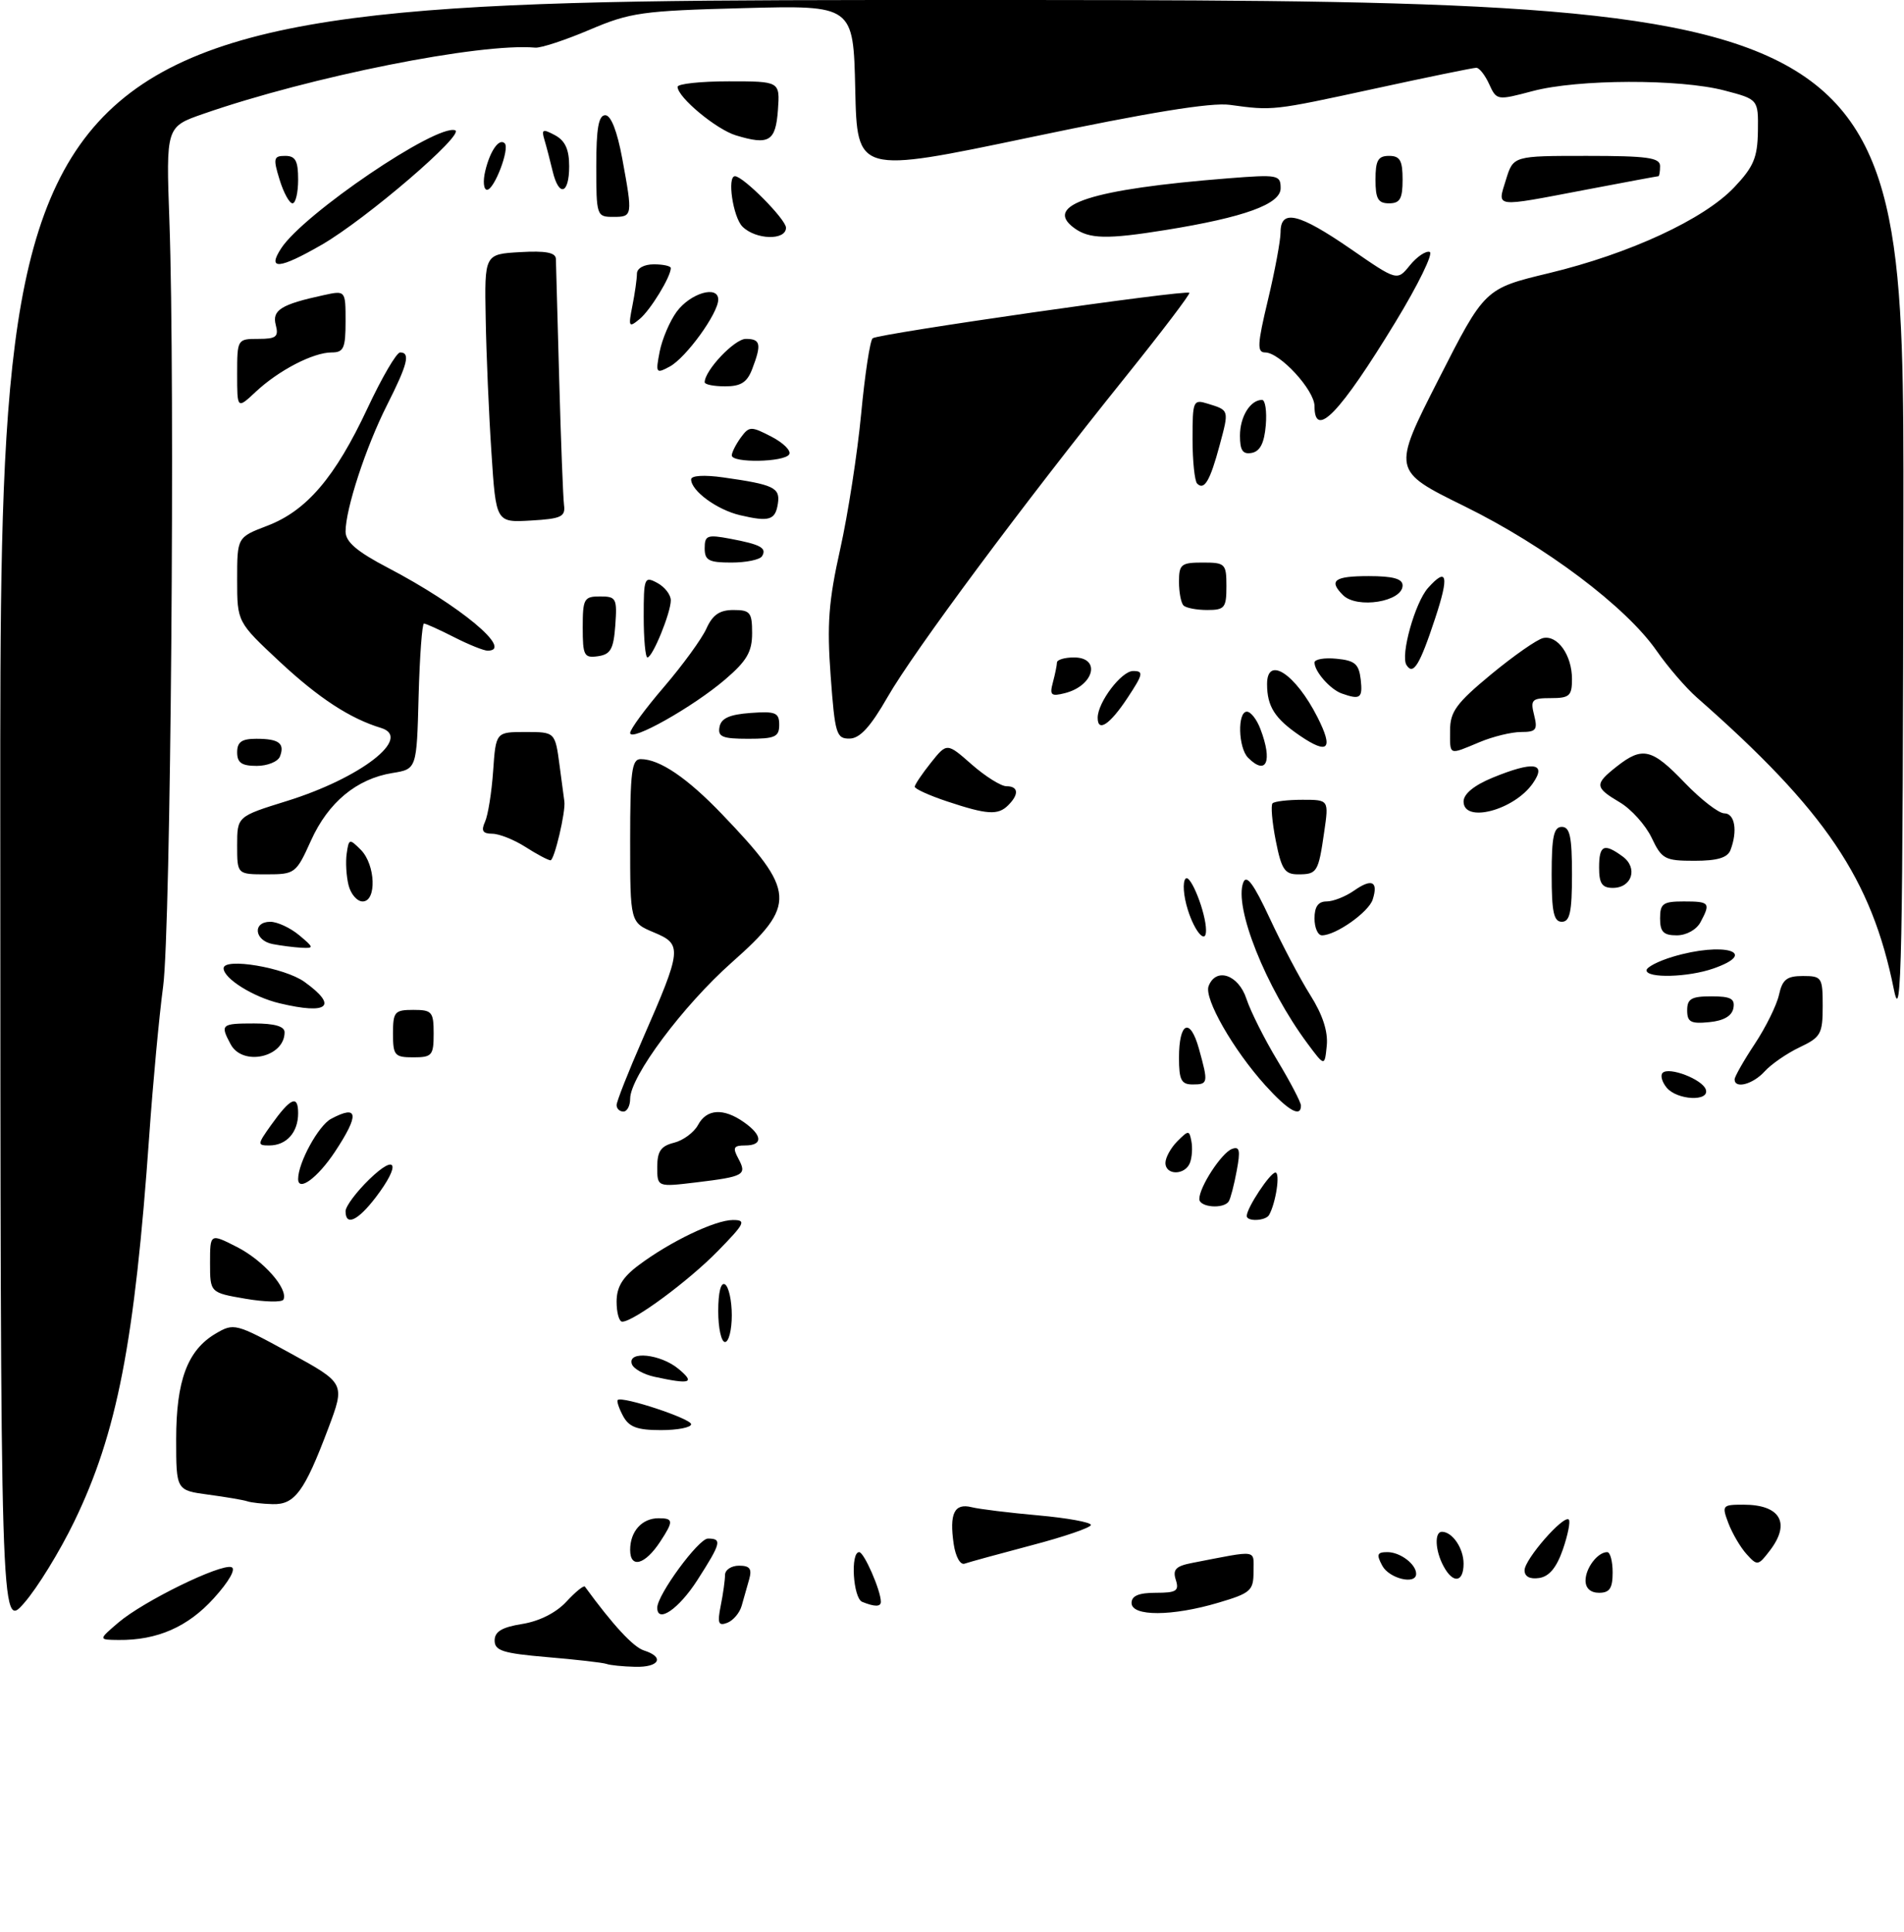 <?xml version="1.0" encoding="UTF-8" standalone="no"?>
<!DOCTYPE svg PUBLIC "-//W3C//DTD SVG 1.1//EN" "http://www.w3.org/Graphics/SVG/1.1/DTD/svg11.dtd" >
<svg xmlns="http://www.w3.org/2000/svg" xmlns:xlink="http://www.w3.org/1999/xlink" version="1.1" viewBox="0 0 281 285">
 <g >
 <path fill="currentColor"
d=" M 89.50 245.49 C 88.95 245.30 85.01 244.85 80.75 244.49 C 74.22 243.93 73.00 243.55 73.00 242.04 C 73.00 240.73 74.07 240.08 77.07 239.60 C 79.58 239.20 82.07 237.95 83.58 236.32 C 84.92 234.87 86.15 233.87 86.32 234.09 C 90.45 239.75 93.47 243.02 95.04 243.51 C 98.13 244.49 97.32 246.01 93.75 245.92 C 91.96 245.88 90.05 245.69 89.50 245.49 Z  M 17.50 239.37 C 21.18 236.24 32.54 230.68 34.16 231.22 C 34.86 231.45 33.81 233.32 31.57 235.79 C 27.74 240.03 23.21 242.02 17.50 241.96 C 14.50 241.93 14.50 241.93 17.50 239.37 Z  M 0.04 120.25 C 0.00 0.00 0.00 0.00 140.50 0.00 C 281.00 0.00 281.00 0.00 280.91 76.25 C 280.83 141.79 280.63 151.59 279.51 146.00 C 276.23 129.69 269.40 119.57 250.44 102.92 C 248.82 101.50 246.15 98.40 244.50 96.03 C 239.98 89.52 228.08 80.57 216.13 74.69 C 205.45 69.44 205.45 69.44 212.29 56.01 C 219.12 42.58 219.12 42.58 228.60 40.30 C 240.49 37.44 251.47 32.36 255.94 27.64 C 258.81 24.61 259.38 23.26 259.44 19.34 C 259.50 14.66 259.50 14.66 254.50 13.35 C 247.90 11.62 232.84 11.67 226.19 13.44 C 220.94 14.83 220.88 14.82 219.78 12.42 C 219.18 11.09 218.32 10.00 217.88 10.00 C 217.43 10.00 210.64 11.39 202.79 13.10 C 187.80 16.35 187.86 16.34 181.50 15.47 C 178.75 15.09 169.53 16.59 152.00 20.27 C 126.50 25.61 126.50 25.61 126.22 13.19 C 125.94 0.77 125.94 0.77 109.72 1.20 C 94.75 1.59 93.00 1.84 87.00 4.40 C 83.42 5.92 79.83 7.10 79.00 7.03 C 70.88 6.30 45.84 11.29 30.00 16.80 C 24.50 18.71 24.50 18.71 25.00 32.60 C 25.86 56.43 25.20 137.07 24.08 145.50 C 23.49 149.90 22.57 159.80 22.03 167.50 C 19.88 198.05 17.28 211.45 10.95 224.50 C 8.82 228.90 5.50 234.30 3.57 236.50 C 0.08 240.50 0.08 240.50 0.04 120.25 Z  M 106.37 236.89 C 106.72 235.16 107.00 233.13 107.00 232.38 C 107.00 231.62 107.93 231.00 109.07 231.00 C 110.66 231.00 111.00 231.46 110.57 233.00 C 110.26 234.10 109.76 235.86 109.46 236.91 C 109.17 237.96 108.21 239.09 107.33 239.43 C 106.02 239.93 105.85 239.50 106.37 236.89 Z  M 97.00 237.20 C 97.00 235.30 103.09 227.00 104.48 227.00 C 106.60 227.00 106.43 227.66 102.90 233.16 C 100.18 237.39 97.00 239.57 97.00 237.20 Z  M 167.00 236.50 C 167.00 235.45 168.06 235.00 170.57 235.00 C 173.62 235.00 174.05 234.73 173.53 233.09 C 173.04 231.56 173.53 231.06 175.96 230.59 C 185.83 228.68 185.00 228.56 185.00 231.88 C 185.00 234.68 184.59 235.05 179.82 236.46 C 172.99 238.49 167.00 238.51 167.00 236.50 Z  M 127.25 236.34 C 125.90 235.79 125.48 229.00 126.80 229.00 C 127.52 229.00 130.00 234.67 130.00 236.32 C 130.00 237.08 129.11 237.09 127.25 236.34 Z  M 234.00 233.20 C 234.00 231.35 235.79 229.00 237.20 229.00 C 237.64 229.00 238.00 230.35 238.00 232.00 C 238.00 234.33 237.56 235.00 236.00 235.00 C 234.74 235.00 234.00 234.33 234.00 233.20 Z  M 204.00 231.00 C 203.11 229.34 203.24 229.00 204.76 229.00 C 206.65 229.00 209.00 230.78 209.00 232.20 C 209.00 233.87 205.02 232.91 204.00 231.00 Z  M 213.04 231.07 C 211.80 228.77 211.68 226.00 212.80 226.00 C 214.35 226.00 216.00 228.43 216.00 230.70 C 216.00 233.50 214.44 233.70 213.04 231.07 Z  M 225.00 231.68 C 225.00 230.06 230.78 223.45 231.53 224.20 C 231.79 224.46 231.40 226.44 230.66 228.59 C 229.73 231.28 228.64 232.60 227.15 232.82 C 225.78 233.02 225.00 232.61 225.00 231.68 Z  M 93.00 228.67 C 93.00 225.94 94.74 224.00 97.20 224.00 C 99.40 224.00 99.43 224.42 97.44 227.45 C 95.20 230.87 93.00 231.48 93.00 228.67 Z  M 140.75 227.81 C 140.09 223.30 140.84 221.74 143.39 222.37 C 144.55 222.66 148.99 223.20 153.25 223.58 C 157.51 223.96 161.00 224.60 161.00 224.99 C 161.00 225.38 157.06 226.73 152.25 227.99 C 147.44 229.26 142.99 230.48 142.37 230.70 C 141.73 230.94 141.03 229.69 140.75 227.81 Z  M 257.77 229.30 C 256.87 228.31 255.67 226.26 255.09 224.75 C 254.09 222.10 254.17 222.00 257.32 222.00 C 262.77 222.00 264.32 224.73 261.18 228.80 C 259.48 231.02 259.34 231.04 257.77 229.30 Z  M 36.50 221.50 C 35.95 221.31 33.36 220.87 30.75 220.52 C 26.00 219.88 26.00 219.88 26.00 212.34 C 26.00 203.69 27.67 199.22 31.81 196.77 C 34.52 195.17 34.77 195.23 42.77 199.61 C 50.95 204.09 50.95 204.09 48.43 210.79 C 44.93 220.07 43.50 222.02 40.23 221.92 C 38.73 221.88 37.05 221.69 36.50 221.50 Z  M 91.95 208.91 C 91.34 207.77 90.99 206.70 91.17 206.55 C 91.88 205.96 102.00 209.31 102.00 210.13 C 102.00 210.61 99.99 211.00 97.54 211.00 C 94.03 211.00 92.83 210.55 91.95 208.91 Z  M 96.58 203.13 C 94.98 202.78 93.48 201.94 93.25 201.25 C 92.58 199.25 97.49 199.76 100.14 201.97 C 102.64 204.05 101.92 204.29 96.58 203.13 Z  M 106.00 193.44 C 106.00 190.66 106.39 189.12 107.00 189.50 C 107.55 189.84 108.00 191.89 108.00 194.06 C 108.00 196.23 107.55 198.00 107.00 198.00 C 106.45 198.00 106.00 195.95 106.00 193.44 Z  M 91.00 192.05 C 91.00 189.89 91.87 188.45 94.25 186.67 C 98.89 183.19 105.54 180.00 108.17 180.00 C 110.18 180.00 109.94 180.49 105.96 184.56 C 101.62 189.00 93.50 195.00 91.83 195.00 C 91.37 195.00 91.00 193.67 91.00 192.05 Z  M 36.25 191.62 C 31.00 190.72 31.00 190.72 31.00 186.34 C 31.00 181.96 31.00 181.96 34.99 183.99 C 38.86 185.97 42.54 190.12 41.84 191.73 C 41.65 192.16 39.14 192.11 36.25 191.62 Z  M 51.00 178.70 C 51.00 177.98 52.58 175.87 54.50 174.00 C 58.57 170.06 59.18 171.77 55.45 176.66 C 52.80 180.12 51.00 180.95 51.00 178.70 Z  M 184.00 179.40 C 184.00 178.22 187.45 173.00 188.23 173.00 C 188.97 173.00 188.30 177.47 187.30 179.25 C 186.81 180.14 184.00 180.27 184.00 179.40 Z  M 177.00 176.90 C 177.00 175.13 180.27 170.11 181.81 169.52 C 182.95 169.08 183.09 169.71 182.52 172.73 C 182.14 174.80 181.61 176.83 181.35 177.24 C 180.62 178.42 177.00 178.14 177.00 176.90 Z  M 44.00 173.94 C 44.00 171.55 47.00 166.07 48.85 165.08 C 52.90 162.91 53.08 164.42 49.42 169.95 C 46.88 173.78 44.00 175.90 44.00 173.94 Z  M 97.00 172.18 C 97.00 169.86 97.54 169.08 99.47 168.60 C 100.83 168.26 102.42 167.08 103.01 165.99 C 104.28 163.60 106.76 163.44 109.78 165.56 C 112.55 167.50 112.63 169.00 109.96 169.00 C 108.26 169.00 108.10 169.32 108.97 170.94 C 110.26 173.35 109.85 173.59 102.75 174.45 C 97.00 175.14 97.00 175.14 97.00 172.18 Z  M 172.00 171.57 C 172.00 170.79 172.79 169.36 173.75 168.39 C 175.41 166.73 175.52 166.73 175.83 168.38 C 176.02 169.34 175.92 170.77 175.62 171.56 C 174.90 173.42 172.00 173.44 172.00 171.57 Z  M 39.98 166.03 C 42.88 161.96 44.00 161.46 44.00 164.24 C 44.00 167.08 42.28 169.00 39.73 169.00 C 37.96 169.00 37.98 168.84 39.98 166.03 Z  M 91.00 163.04 C 91.00 162.52 92.73 158.13 94.85 153.29 C 100.66 140.02 100.73 139.33 96.51 137.57 C 93.00 136.10 93.00 136.10 93.00 124.05 C 93.00 113.83 93.24 112.00 94.55 112.00 C 97.35 112.00 101.42 114.76 106.60 120.17 C 117.50 131.54 117.63 133.47 108.03 141.97 C 100.80 148.38 93.00 158.84 93.00 162.11 C 93.00 163.15 92.55 164.00 92.00 164.00 C 91.45 164.00 91.00 163.57 91.00 163.04 Z  M 186.73 160.12 C 182.00 154.88 177.67 147.31 178.37 145.49 C 179.45 142.67 182.78 143.79 183.95 147.36 C 184.56 149.21 186.62 153.32 188.53 156.48 C 190.44 159.65 192.00 162.64 192.00 163.12 C 192.00 164.94 190.12 163.87 186.73 160.12 Z  M 245.98 160.48 C 245.28 159.64 245.01 158.65 245.38 158.29 C 246.32 157.35 251.26 159.25 251.75 160.75 C 252.35 162.56 247.52 162.33 245.98 160.48 Z  M 174.00 156.06 C 174.00 150.79 175.64 150.04 176.94 154.72 C 178.35 159.79 178.31 160.00 176.00 160.00 C 174.34 160.00 174.00 159.33 174.00 156.06 Z  M 256.00 159.25 C 256.01 158.84 257.34 156.49 258.97 154.03 C 260.60 151.57 262.21 148.31 262.55 146.78 C 263.05 144.51 263.70 144.00 266.08 144.00 C 268.87 144.00 269.00 144.20 269.00 148.45 C 269.00 152.54 268.72 153.04 265.59 154.52 C 263.72 155.41 261.40 157.01 260.44 158.07 C 258.71 159.98 256.00 160.70 256.00 159.25 Z  M 192.95 153.94 C 186.82 145.68 182.08 133.81 183.49 130.20 C 183.96 128.96 185.03 130.41 187.40 135.50 C 189.19 139.35 191.88 144.44 193.38 146.82 C 195.20 149.70 196.01 152.19 195.81 154.26 C 195.50 157.37 195.50 157.37 192.95 153.94 Z  M 34.04 154.07 C 32.47 151.15 32.64 151.00 37.50 151.00 C 40.53 151.00 42.00 151.43 42.00 152.30 C 42.00 156.00 35.80 157.37 34.04 154.07 Z  M 58.00 152.50 C 58.00 149.28 58.24 149.00 61.00 149.00 C 63.76 149.00 64.00 149.28 64.00 152.50 C 64.00 155.72 63.76 156.00 61.00 156.00 C 58.24 156.00 58.00 155.72 58.00 152.50 Z  M 249.00 149.06 C 249.00 147.36 249.63 147.00 252.57 147.00 C 255.44 147.00 256.08 147.35 255.82 148.75 C 255.60 149.90 254.38 150.61 252.24 150.81 C 249.53 151.08 249.00 150.79 249.00 149.06 Z  M 41.28 148.03 C 37.39 147.11 33.00 144.37 33.00 142.86 C 33.00 141.24 42.00 142.75 44.94 144.87 C 49.93 148.46 48.46 149.74 41.28 148.03 Z  M 243.00 143.16 C 243.00 142.70 244.74 141.80 246.87 141.16 C 254.37 138.91 259.78 140.49 252.85 142.90 C 249.13 144.20 243.00 144.36 243.00 143.16 Z  M 40.25 139.29 C 37.53 138.77 37.23 136.00 39.89 136.00 C 40.93 136.00 42.84 136.89 44.14 137.97 C 46.34 139.80 46.36 139.93 44.50 139.83 C 43.40 139.77 41.49 139.53 40.25 139.29 Z  M 175.31 134.25 C 174.65 132.17 174.51 130.11 174.98 129.63 C 175.70 128.91 177.98 134.67 177.99 137.25 C 178.01 139.39 176.34 137.53 175.31 134.25 Z  M 194.00 135.50 C 194.00 133.77 194.55 133.00 195.78 133.00 C 196.76 133.00 198.58 132.28 199.84 131.40 C 202.46 129.56 203.44 130.03 202.59 132.71 C 202.00 134.57 197.15 138.00 195.10 138.00 C 194.49 138.00 194.00 136.88 194.00 135.50 Z  M 245.00 135.50 C 245.00 133.31 245.43 133.00 248.50 133.00 C 252.33 133.00 252.49 133.21 250.96 136.07 C 250.37 137.17 248.88 138.00 247.46 138.00 C 245.50 138.00 245.00 137.49 245.00 135.50 Z  M 229.00 129.00 C 229.00 123.44 229.31 122.00 230.50 122.00 C 231.69 122.00 232.00 123.44 232.00 129.00 C 232.00 134.56 231.69 136.00 230.50 136.00 C 229.31 136.00 229.00 134.56 229.00 129.00 Z  M 51.44 130.60 C 51.11 129.28 50.98 127.17 51.17 125.91 C 51.48 123.73 51.58 123.71 53.25 125.38 C 55.43 127.58 55.62 133.00 53.52 133.00 C 52.70 133.00 51.77 131.92 51.44 130.60 Z  M 236.00 128.00 C 236.00 124.68 236.71 124.34 239.47 126.36 C 241.78 128.04 240.86 131.00 238.03 131.00 C 236.44 131.00 236.00 130.35 236.00 128.00 Z  M 35.00 124.73 C 35.00 120.46 35.00 120.46 42.34 118.18 C 53.25 114.79 60.94 108.83 56.23 107.40 C 51.65 106.01 47.03 102.99 41.29 97.64 C 35.00 91.77 35.00 91.77 35.00 85.52 C 35.00 79.27 35.00 79.27 39.45 77.57 C 45.26 75.35 49.45 70.44 54.22 60.27 C 56.35 55.72 58.52 52.00 59.05 52.00 C 60.60 52.00 60.17 53.73 57.11 59.78 C 53.99 65.96 51.00 75.10 51.00 78.43 C 51.01 79.95 52.66 81.37 57.25 83.77 C 67.88 89.33 75.90 96.00 71.96 96.00 C 71.39 96.00 69.16 95.10 67.00 94.00 C 64.84 92.90 62.85 92.00 62.57 92.00 C 62.30 92.00 61.94 96.83 61.78 102.73 C 61.50 113.47 61.50 113.47 57.91 114.05 C 52.63 114.91 48.44 118.38 45.90 124.01 C 43.70 128.88 43.54 129.00 39.32 129.00 C 35.00 129.00 35.00 129.00 35.00 124.73 Z  M 188.28 124.02 C 187.74 121.28 187.53 118.80 187.81 118.52 C 188.10 118.23 190.09 118.00 192.23 118.00 C 196.12 118.00 196.12 118.00 195.43 122.75 C 194.57 128.71 194.39 129.00 191.57 129.00 C 189.60 129.00 189.12 128.27 188.28 124.02 Z  M 77.50 124.93 C 75.85 123.88 73.66 123.01 72.64 123.01 C 71.24 123.00 70.98 122.57 71.58 121.25 C 72.02 120.29 72.56 116.91 72.78 113.75 C 73.18 108.00 73.18 108.00 77.55 108.00 C 81.93 108.00 81.93 108.00 82.59 112.98 C 82.96 115.72 83.27 118.09 83.29 118.23 C 83.52 119.70 81.80 126.98 81.24 126.93 C 80.83 126.89 79.15 125.99 77.50 124.93 Z  M 243.75 123.59 C 242.85 121.72 240.74 119.37 239.06 118.38 C 235.33 116.17 235.29 115.70 238.63 113.07 C 242.41 110.10 243.81 110.44 248.65 115.50 C 251.03 117.97 253.65 120.00 254.48 120.00 C 256.04 120.00 256.47 122.60 255.39 125.42 C 254.96 126.55 253.45 127.00 250.08 127.00 C 245.71 127.00 245.25 126.76 243.75 123.59 Z  M 139.75 118.23 C 137.14 117.36 135.00 116.39 135.00 116.07 C 135.01 115.76 136.08 114.17 137.38 112.54 C 139.75 109.57 139.75 109.57 143.41 112.79 C 145.42 114.55 147.73 116.00 148.53 116.00 C 150.31 116.00 150.42 117.18 148.80 118.80 C 147.29 120.31 145.70 120.21 139.75 118.23 Z  M 216.00 118.25 C 216.01 117.13 217.55 115.87 220.26 114.75 C 226.30 112.27 228.33 112.54 226.23 115.56 C 223.47 119.54 216.00 121.51 216.00 118.25 Z  M 35.00 111.00 C 35.00 109.47 35.67 109.00 37.83 109.00 C 41.16 109.00 42.06 109.67 41.32 111.60 C 41.03 112.37 39.48 113.00 37.89 113.00 C 35.67 113.00 35.00 112.54 35.00 111.00 Z  M 184.20 111.80 C 182.74 110.34 182.60 105.00 184.02 105.00 C 184.59 105.00 185.49 106.15 186.02 107.57 C 187.84 112.33 186.90 114.50 184.20 111.80 Z  M 191.87 108.56 C 188.14 106.02 187.00 104.24 187.00 100.92 C 187.00 96.66 191.20 99.43 194.44 105.82 C 196.83 110.54 196.04 111.39 191.87 108.56 Z  M 214.01 107.75 C 214.01 105.00 214.94 103.74 220.06 99.50 C 223.39 96.75 226.84 94.34 227.74 94.14 C 229.88 93.67 232.00 96.67 232.00 100.19 C 232.00 102.67 231.63 103.00 228.89 103.00 C 226.08 103.00 225.84 103.23 226.41 105.50 C 226.96 107.68 226.71 108.00 224.49 108.00 C 223.08 108.00 220.32 108.67 218.35 109.50 C 213.74 111.42 214.00 111.53 214.01 107.75 Z  M 93.00 108.14 C 93.00 107.60 95.25 104.54 98.01 101.33 C 100.76 98.12 103.57 94.26 104.25 92.75 C 105.17 90.71 106.20 90.00 108.24 90.00 C 110.72 90.00 111.00 90.35 111.00 93.42 C 111.00 96.17 110.22 97.51 107.02 100.25 C 102.27 104.32 93.00 109.53 93.00 108.14 Z  M 106.19 107.25 C 106.43 105.97 107.66 105.42 110.76 105.19 C 114.47 104.92 115.00 105.14 115.00 106.94 C 115.00 108.72 114.38 109.00 110.43 109.00 C 106.61 109.00 105.91 108.71 106.19 107.25 Z  M 122.59 99.70 C 122.03 92.11 122.29 88.66 124.00 81.02 C 125.15 75.86 126.54 66.89 127.09 61.08 C 127.64 55.27 128.40 50.24 128.79 49.91 C 129.57 49.24 175.04 42.71 175.53 43.20 C 175.70 43.36 171.49 48.90 166.19 55.50 C 151.02 74.36 134.83 96.14 131.00 102.83 C 128.47 107.24 126.91 108.95 125.39 108.97 C 123.43 109.00 123.22 108.30 122.59 99.70 Z  M 162.00 105.90 C 162.00 103.63 165.50 99.00 167.23 99.00 C 168.82 99.00 168.72 99.46 166.38 103.00 C 163.79 106.91 162.00 108.10 162.00 105.90 Z  M 155.39 100.68 C 155.71 99.48 155.98 98.16 155.99 97.75 C 155.99 97.34 157.12 97.00 158.50 97.00 C 162.54 97.00 161.47 101.18 157.15 102.27 C 155.12 102.78 154.88 102.57 155.39 100.68 Z  M 198.00 102.31 C 196.31 101.70 194.00 99.07 194.00 97.75 C 194.00 97.27 195.46 97.01 197.25 97.19 C 199.96 97.45 200.55 97.96 200.82 100.25 C 201.13 103.02 200.76 103.29 198.00 102.31 Z  M 207.57 98.11 C 206.66 96.65 208.84 88.89 210.75 86.75 C 213.58 83.58 213.90 84.92 211.80 91.25 C 209.53 98.14 208.56 99.71 207.57 98.11 Z  M 86.00 92.57 C 86.00 88.33 86.19 88.00 88.56 88.00 C 90.95 88.00 91.09 88.28 90.81 92.25 C 90.55 95.78 90.12 96.55 88.25 96.82 C 86.20 97.11 86.00 96.74 86.00 92.57 Z  M 95.00 90.96 C 95.00 85.24 95.10 84.98 97.00 86.00 C 98.10 86.59 99.00 87.74 99.00 88.57 C 99.00 90.41 96.31 97.00 95.55 97.00 C 95.25 97.00 95.00 94.28 95.00 90.96 Z  M 174.67 89.33 C 174.30 88.97 174.00 87.39 174.00 85.83 C 174.00 83.26 174.32 83.00 177.50 83.00 C 180.83 83.00 181.00 83.17 181.00 86.50 C 181.00 89.68 180.74 90.00 178.17 90.00 C 176.61 90.00 175.03 89.70 174.67 89.33 Z  M 198.20 87.80 C 196.05 85.65 196.92 85.00 202.00 85.00 C 205.59 85.00 207.00 85.39 207.00 86.38 C 207.00 88.78 200.27 89.87 198.20 87.80 Z  M 104.00 80.89 C 104.00 78.99 104.38 78.85 107.74 79.48 C 112.27 80.33 113.21 80.85 112.46 82.07 C 112.14 82.58 110.11 83.00 107.94 83.00 C 104.60 83.00 104.00 82.68 104.00 80.89 Z  M 72.53 66.80 C 72.15 61.13 71.77 52.23 71.68 47.00 C 71.50 37.50 71.50 37.50 76.75 37.20 C 80.54 36.98 82.01 37.26 82.04 38.20 C 82.06 38.91 82.28 46.92 82.53 56.00 C 82.78 65.08 83.10 73.40 83.24 74.50 C 83.47 76.24 82.84 76.54 78.35 76.80 C 73.20 77.10 73.20 77.10 72.53 66.80 Z  M 109.21 76.01 C 105.81 75.21 102.00 72.42 102.00 70.73 C 102.00 70.16 103.92 70.04 106.75 70.44 C 114.18 71.49 115.15 71.95 114.81 74.26 C 114.44 76.75 113.55 77.03 109.21 76.01 Z  M 176.68 71.35 C 176.31 70.97 176.00 68.01 176.00 64.77 C 176.00 59.11 176.09 58.89 178.25 59.56 C 181.43 60.54 181.41 60.45 179.99 65.72 C 178.59 70.94 177.73 72.40 176.68 71.35 Z  M 108.00 67.19 C 108.00 66.75 108.60 65.57 109.32 64.57 C 110.57 62.87 110.83 62.86 113.86 64.43 C 115.62 65.34 116.80 66.52 116.47 67.04 C 115.76 68.20 108.00 68.34 108.00 67.19 Z  M 183.00 64.27 C 183.00 61.47 184.53 59.00 186.26 59.00 C 186.73 59.00 186.98 60.68 186.81 62.74 C 186.59 65.36 185.97 66.58 184.75 66.82 C 183.41 67.07 183.00 66.47 183.00 64.27 Z  M 194.00 59.92 C 194.00 57.56 188.89 52.00 186.71 52.00 C 185.50 52.00 185.56 50.80 187.13 44.25 C 188.15 39.99 188.99 35.49 188.99 34.25 C 189.00 30.81 191.67 31.45 199.34 36.73 C 206.20 41.47 206.20 41.47 208.08 39.14 C 209.12 37.87 210.43 36.98 211.00 37.17 C 211.57 37.36 209.30 42.01 205.95 47.51 C 197.75 60.98 194.00 64.87 194.00 59.92 Z  M 35.00 55.19 C 35.00 50.05 35.03 50.00 38.12 50.00 C 40.77 50.00 41.15 49.69 40.70 47.95 C 40.12 45.76 41.48 44.91 47.75 43.55 C 51.00 42.84 51.00 42.84 51.00 47.42 C 51.00 51.37 50.72 52.00 48.95 52.00 C 46.22 52.00 41.14 54.63 37.75 57.80 C 35.00 60.37 35.00 60.37 35.00 55.19 Z  M 104.00 56.40 C 104.00 54.65 108.41 50.00 110.07 50.00 C 112.25 50.00 112.42 50.77 111.02 54.43 C 110.27 56.41 109.35 57.00 107.02 57.00 C 105.36 57.00 104.00 56.73 104.00 56.40 Z  M 97.36 51.86 C 97.73 50.01 98.85 47.38 99.86 46.00 C 101.89 43.24 106.00 42.04 106.00 44.20 C 106.00 46.23 101.24 52.80 98.83 54.09 C 96.81 55.17 96.74 55.06 97.36 51.86 Z  M 93.33 45.12 C 93.70 43.27 94.00 41.13 94.00 40.38 C 94.00 39.58 95.05 39.00 96.50 39.00 C 97.88 39.00 99.00 39.25 99.00 39.55 C 99.00 40.84 95.99 45.76 94.40 47.07 C 92.80 48.39 92.71 48.24 93.33 45.12 Z  M 41.51 36.62 C 44.85 31.53 64.37 18.29 67.17 19.22 C 68.71 19.74 54.04 32.32 47.50 36.10 C 41.20 39.73 39.37 39.89 41.51 36.62 Z  M 109.57 33.43 C 108.18 32.03 107.28 26.00 108.47 26.00 C 109.68 26.00 116.00 32.37 116.00 33.60 C 116.00 35.51 111.53 35.39 109.57 33.43 Z  M 158.53 33.64 C 153.87 30.23 161.10 27.90 181.25 26.31 C 188.63 25.73 189.00 25.80 189.00 27.78 C 189.00 30.12 183.63 32.07 172.00 33.94 C 163.38 35.33 160.75 35.27 158.53 33.64 Z  M 88.00 24.50 C 88.00 18.93 88.34 17.00 89.33 17.00 C 90.17 17.00 91.08 19.33 91.83 23.37 C 93.39 31.87 93.38 32.00 90.50 32.00 C 88.06 32.00 88.00 31.83 88.00 24.50 Z  M 41.26 26.50 C 40.29 23.35 40.38 23.00 42.09 23.00 C 43.61 23.00 44.00 23.72 44.00 26.50 C 44.00 28.43 43.63 30.00 43.17 30.00 C 42.71 30.00 41.85 28.43 41.26 26.50 Z  M 203.00 26.50 C 203.00 23.67 203.38 23.00 205.00 23.00 C 206.62 23.00 207.00 23.67 207.00 26.50 C 207.00 29.33 206.62 30.00 205.00 30.00 C 203.38 30.00 203.00 29.33 203.00 26.50 Z  M 222.26 26.50 C 223.34 23.00 223.34 23.00 234.17 23.00 C 243.13 23.00 245.00 23.26 245.00 24.50 C 245.00 25.32 244.89 26.00 244.75 26.00 C 244.61 26.00 239.77 26.90 234.00 28.00 C 220.29 30.61 220.97 30.70 222.26 26.50 Z  M 71.61 25.25 C 72.32 22.25 73.67 20.33 74.49 21.15 C 75.26 21.93 72.95 28.00 71.88 28.00 C 71.38 28.00 71.25 26.76 71.61 25.25 Z  M 81.56 25.25 C 81.20 23.74 80.66 21.67 80.36 20.66 C 79.88 19.07 80.09 18.98 81.91 19.95 C 83.41 20.76 84.00 22.04 84.00 24.54 C 84.00 28.67 82.48 29.12 81.56 25.25 Z  M 108.60 19.97 C 105.71 19.09 100.00 14.35 100.00 12.81 C 100.00 12.37 103.40 12.00 107.56 12.00 C 115.11 12.00 115.11 12.00 114.81 16.24 C 114.47 20.87 113.50 21.46 108.60 19.97 Z "/>
</g>
</svg>